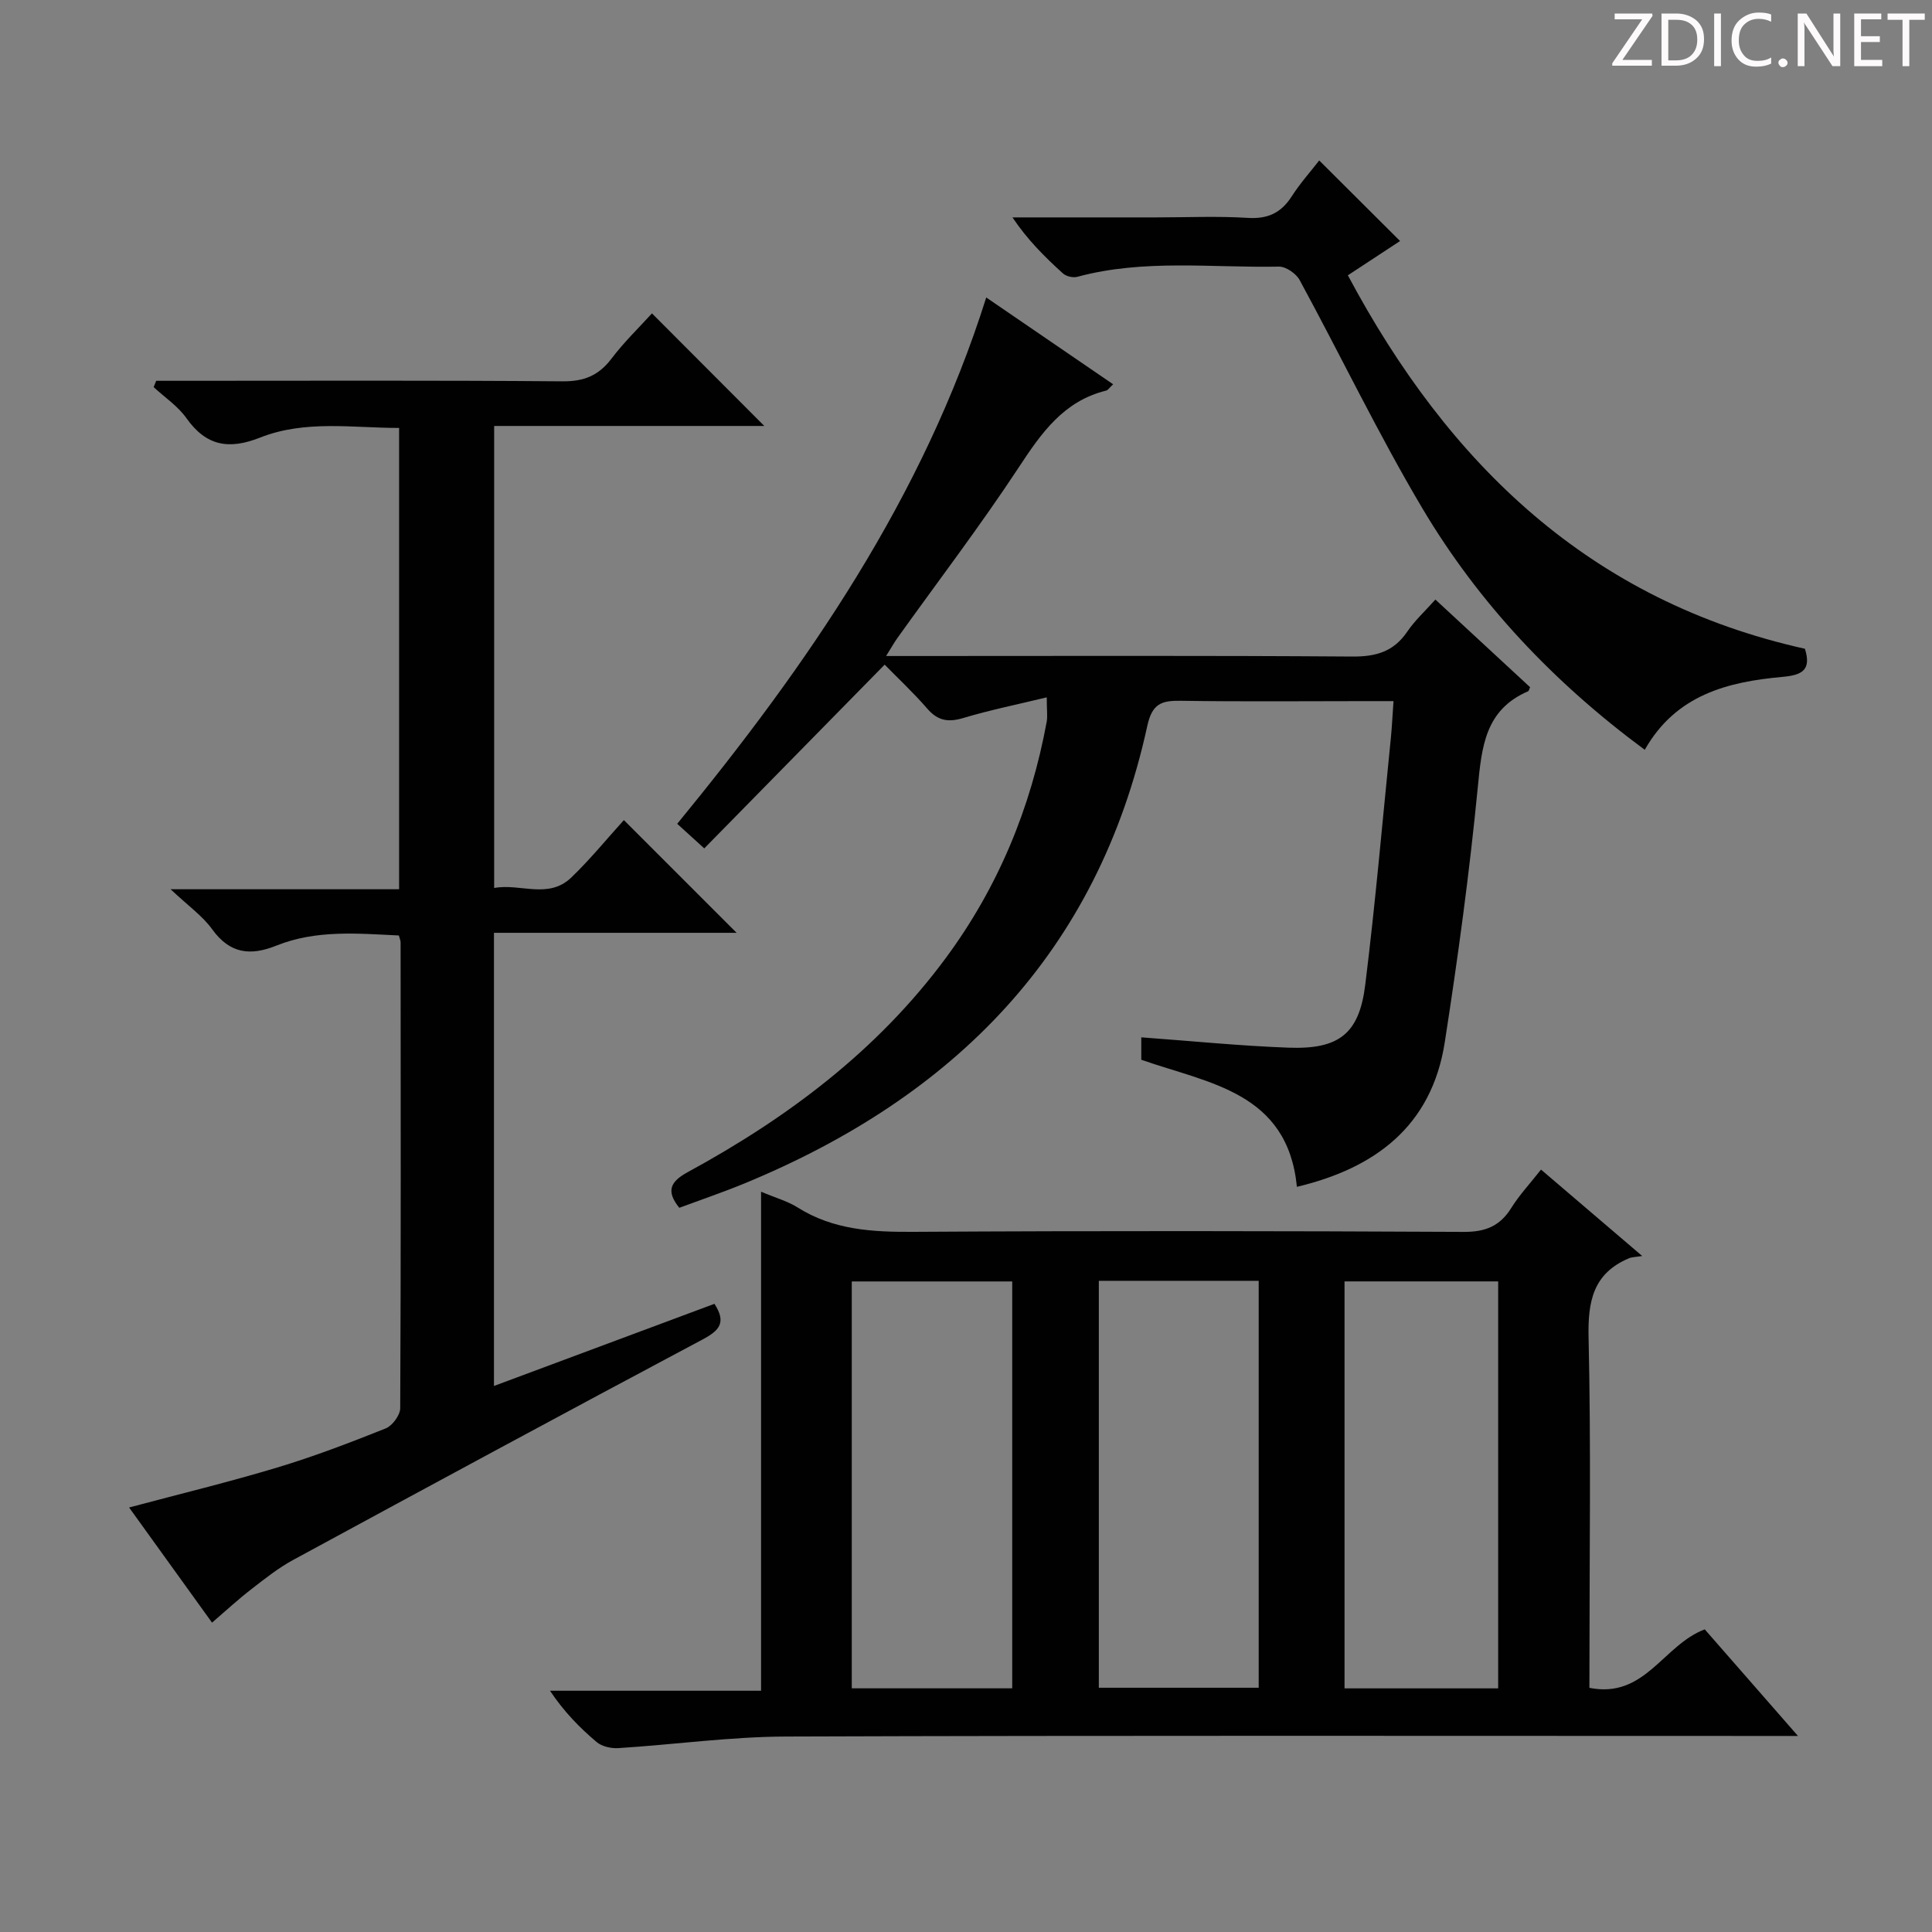 <svg enable-background="new 0 0 400 400" viewBox="0 0 400 400" xmlns="http://www.w3.org/2000/svg"><rect x="0" y="0" width="400" height="400" fill="#808080" stroke="none"/><g fill="#fcfafa"><path d="m342.2 3.2-6.3 9.2h6.1v1.2h-8.2v-.5l6.2-9.1h-5.7v-1.2h7.8v.4z"/><path d="m344 13.7v-10.9h3.1c1.6 0 3 .5 4.1 1.4 1.1 1 1.6 2.2 1.6 3.9s-.5 3-1.6 4-2.5 1.5-4.2 1.5h-3zm1.4-9.6v8.4h1.6c1.4 0 2.5-.4 3.2-1.1.8-.8 1.2-1.8 1.2-3.2s-.4-2.4-1.2-3.1-1.8-1-3.1-1z"/><path d="m356.3 2.8v10.9h-1.4v-10.9z"/><path d="m366.6 13.2c-.8.4-1.8.6-3 .6-1.6 0-2.8-.5-3.7-1.5s-1.4-2.3-1.4-3.9c0-1.7.5-3.2 1.6-4.2s2.4-1.6 4-1.6c1 0 1.9.1 2.6.4v1.5c-.8-.4-1.6-.6-2.6-.6-1.2 0-2.2.4-3 1.2s-1.1 1.9-1.1 3.3c0 1.3.4 2.3 1.1 3.1s1.6 1.1 2.8 1.1c1.1 0 2-.2 2.8-.7v1.3z"/><path d="m368.2 13c0-.3.1-.5.3-.6.2-.2.4-.3.6-.3.3 0 .5.1.7.3s.3.4.3.6-.1.5-.3.6c-.2.2-.4.3-.7.3s-.5-.1-.6-.3c-.2-.2-.3-.4-.3-.6z"/><path d="m381.1 13.7h-1.7l-5.5-8.4c-.2-.2-.3-.5-.4-.7 0 .2.1.8.1 1.5v7.6h-1.4v-10.9h1.8l5.3 8.3c.3.4.4.6.4.8 0-.3-.1-.8-.1-1.6v-7.5h1.4v10.9z"/><path d="m389.7 13.7h-5.8v-10.9h5.6v1.2h-4.2v3.5h3.9v1.2h-3.9v3.7h4.4z"/><path d="m398.4 4.1h-3.1v9.6h-1.4v-9.6h-3.1v-1.3h7.7v1.3z"/></g><path d="m329.07 349.45c11.53 2.29 15.22-8.84 23.88-12.11 5.86 6.7 12.11 13.85 19.3 22.07-3.21 0-5.11 0-7.02 0-67.5 0-134.99-.12-202.48.12-11.58.04-23.16 1.67-34.74 2.4-1.48.09-3.39-.33-4.47-1.25-3.54-2.98-6.79-6.31-9.67-10.63h43.7c0-34.66 0-68.69 0-103.32 3.08 1.3 5.53 1.97 7.58 3.27 7.39 4.65 15.45 5.09 23.92 5.04 38-.23 75.99-.18 113.99.01 4.51.02 7.5-1.21 9.85-4.98 1.65-2.65 3.83-4.98 6.14-7.92 6.58 5.62 12.97 11.07 20.95 17.89-1.32.22-2.1.2-2.76.48-7.43 3.14-8.52 8.95-8.34 16.48.51 22.32.18 44.66.18 66.99-.01 1.77-.01 3.56-.01 5.46zm-119.5.1c0-28.48 0-56.37 0-84.24-11.27 0-22.18 0-33.22 0v84.24zm17.93-84.37v84.25h33.1c0-28.29 0-56.18 0-84.25-11.12 0-21.91 0-33.1 0zm82.68 84.38c0-28.25 0-56.27 0-84.26-10.84 0-21.27 0-31.81 0v84.26z" fill="#010102"/><path d="m43.9 335.95c-5.51-7.65-11.22-15.58-17.17-23.84 10.56-2.82 20.69-5.27 30.65-8.27 7.62-2.29 15.08-5.15 22.47-8.1 1.38-.55 3-2.74 3.01-4.19.16-32.16.1-64.31.08-96.47 0-.32-.16-.64-.36-1.4-8.47-.4-17.1-1.22-25.36 2.1-5.4 2.17-9.64 1.68-13.29-3.38-2-2.77-4.96-4.85-8.61-8.29h47.31c0-32.04 0-63.45 0-95.51-9.59.01-19.44-1.7-28.79 2-6.44 2.55-11.15 1.76-15.24-4.02-1.77-2.5-4.5-4.31-6.79-6.43.18-.44.35-.87.53-1.31h5.14c26.33 0 52.65-.11 78.98.11 4.45.04 7.5-1.2 10.15-4.71 2.59-3.42 5.71-6.43 8.37-9.36 7.78 7.79 15.28 15.31 23.26 23.31-18.7 0-37.17 0-55.93 0v95.66c5.38-1.02 11.21 2.41 15.98-2.18 3.93-3.78 7.39-8.04 10.88-11.88l23.34 23.34c-16.8 0-33.4 0-50.24 0v93.82c15.31-5.7 30.41-11.33 45.65-17.01 2.52 3.89 1.02 5.53-2.45 7.38-28.32 15.07-56.55 30.33-84.74 45.63-3.05 1.65-5.83 3.85-8.58 5.99-2.78 2.13-5.34 4.51-8.25 7.01z" fill="#010102"/><path d="m216.72 144.38c-6.17 1.49-11.79 2.63-17.26 4.27-3.1.93-5.27.61-7.45-1.9-2.94-3.39-6.24-6.47-8.85-9.14-12.49 12.73-24.79 25.25-37.35 38.04-2.83-2.57-4.13-3.75-5.6-5.09 27-32.94 50.91-67.52 63.98-108.97 8.94 6.12 17.51 11.98 26.27 17.97-.75.7-1.05 1.21-1.45 1.31-8.79 2.17-13.39 8.75-18.07 15.87-7.95 12.08-16.74 23.61-25.16 35.38-.64.9-1.18 1.87-2.32 3.7h6c30.16 0 60.33-.11 90.49.11 4.92.04 8.59-1 11.41-5.16 1.55-2.29 3.66-4.21 5.82-6.64 6.73 6.23 13.17 12.19 19.61 18.15-.17.34-.23.76-.43.85-8.89 3.83-9.58 11.49-10.4 19.88-1.72 17.66-4.11 35.26-6.84 52.8-2.71 17.38-14.46 26.07-30.61 29.91-1.93-19.63-18.2-21.39-32.22-26.31 0-1.39 0-2.96 0-4.64 10.34.75 20.41 1.77 30.5 2.14 10.45.38 14.62-2.88 15.87-13.03 2.11-16.98 3.58-34.04 5.3-51.07.23-2.28.33-4.56.55-7.65-2.05 0-3.8 0-5.55 0-12.83 0-25.67.13-38.5-.07-4-.06-5.92.59-6.93 5.22-10.23 46.91-40.03 76.81-83.35 94.69-4.45 1.83-9.01 3.38-13.54 5.06-2.79-3.46-1.88-5.41 1.76-7.39 20.67-11.25 39.21-25.13 53.37-44.26 10.87-14.69 17.66-31.13 20.95-49.05.18-1.12 0-2.31 0-4.98z" fill="#010102"/><path d="m340.53 155.24c-18.81-13.9-34.34-30.31-46.01-49.94-9.14-15.39-16.9-31.59-25.45-47.33-.73-1.34-2.84-2.79-4.28-2.77-13.93.27-27.98-1.61-41.74 2.11-.89.24-2.31-.09-2.98-.7-3.76-3.41-7.37-6.99-10.45-11.6h29.75c6.33 0 12.68-.29 18.98.1 4.14.26 6.89-1.03 9.09-4.46 1.78-2.77 4.01-5.25 5.69-7.43 5.61 5.59 11.09 11.05 16.74 16.68-2.92 1.92-6.46 4.25-10.81 7.1 20.9 39.18 50.21 67.44 94.63 77.32 1.4 4.46-.65 5.46-4.64 5.82-11.37 1.03-22.07 3.71-28.52 15.1z" fill="#010102"/></svg>